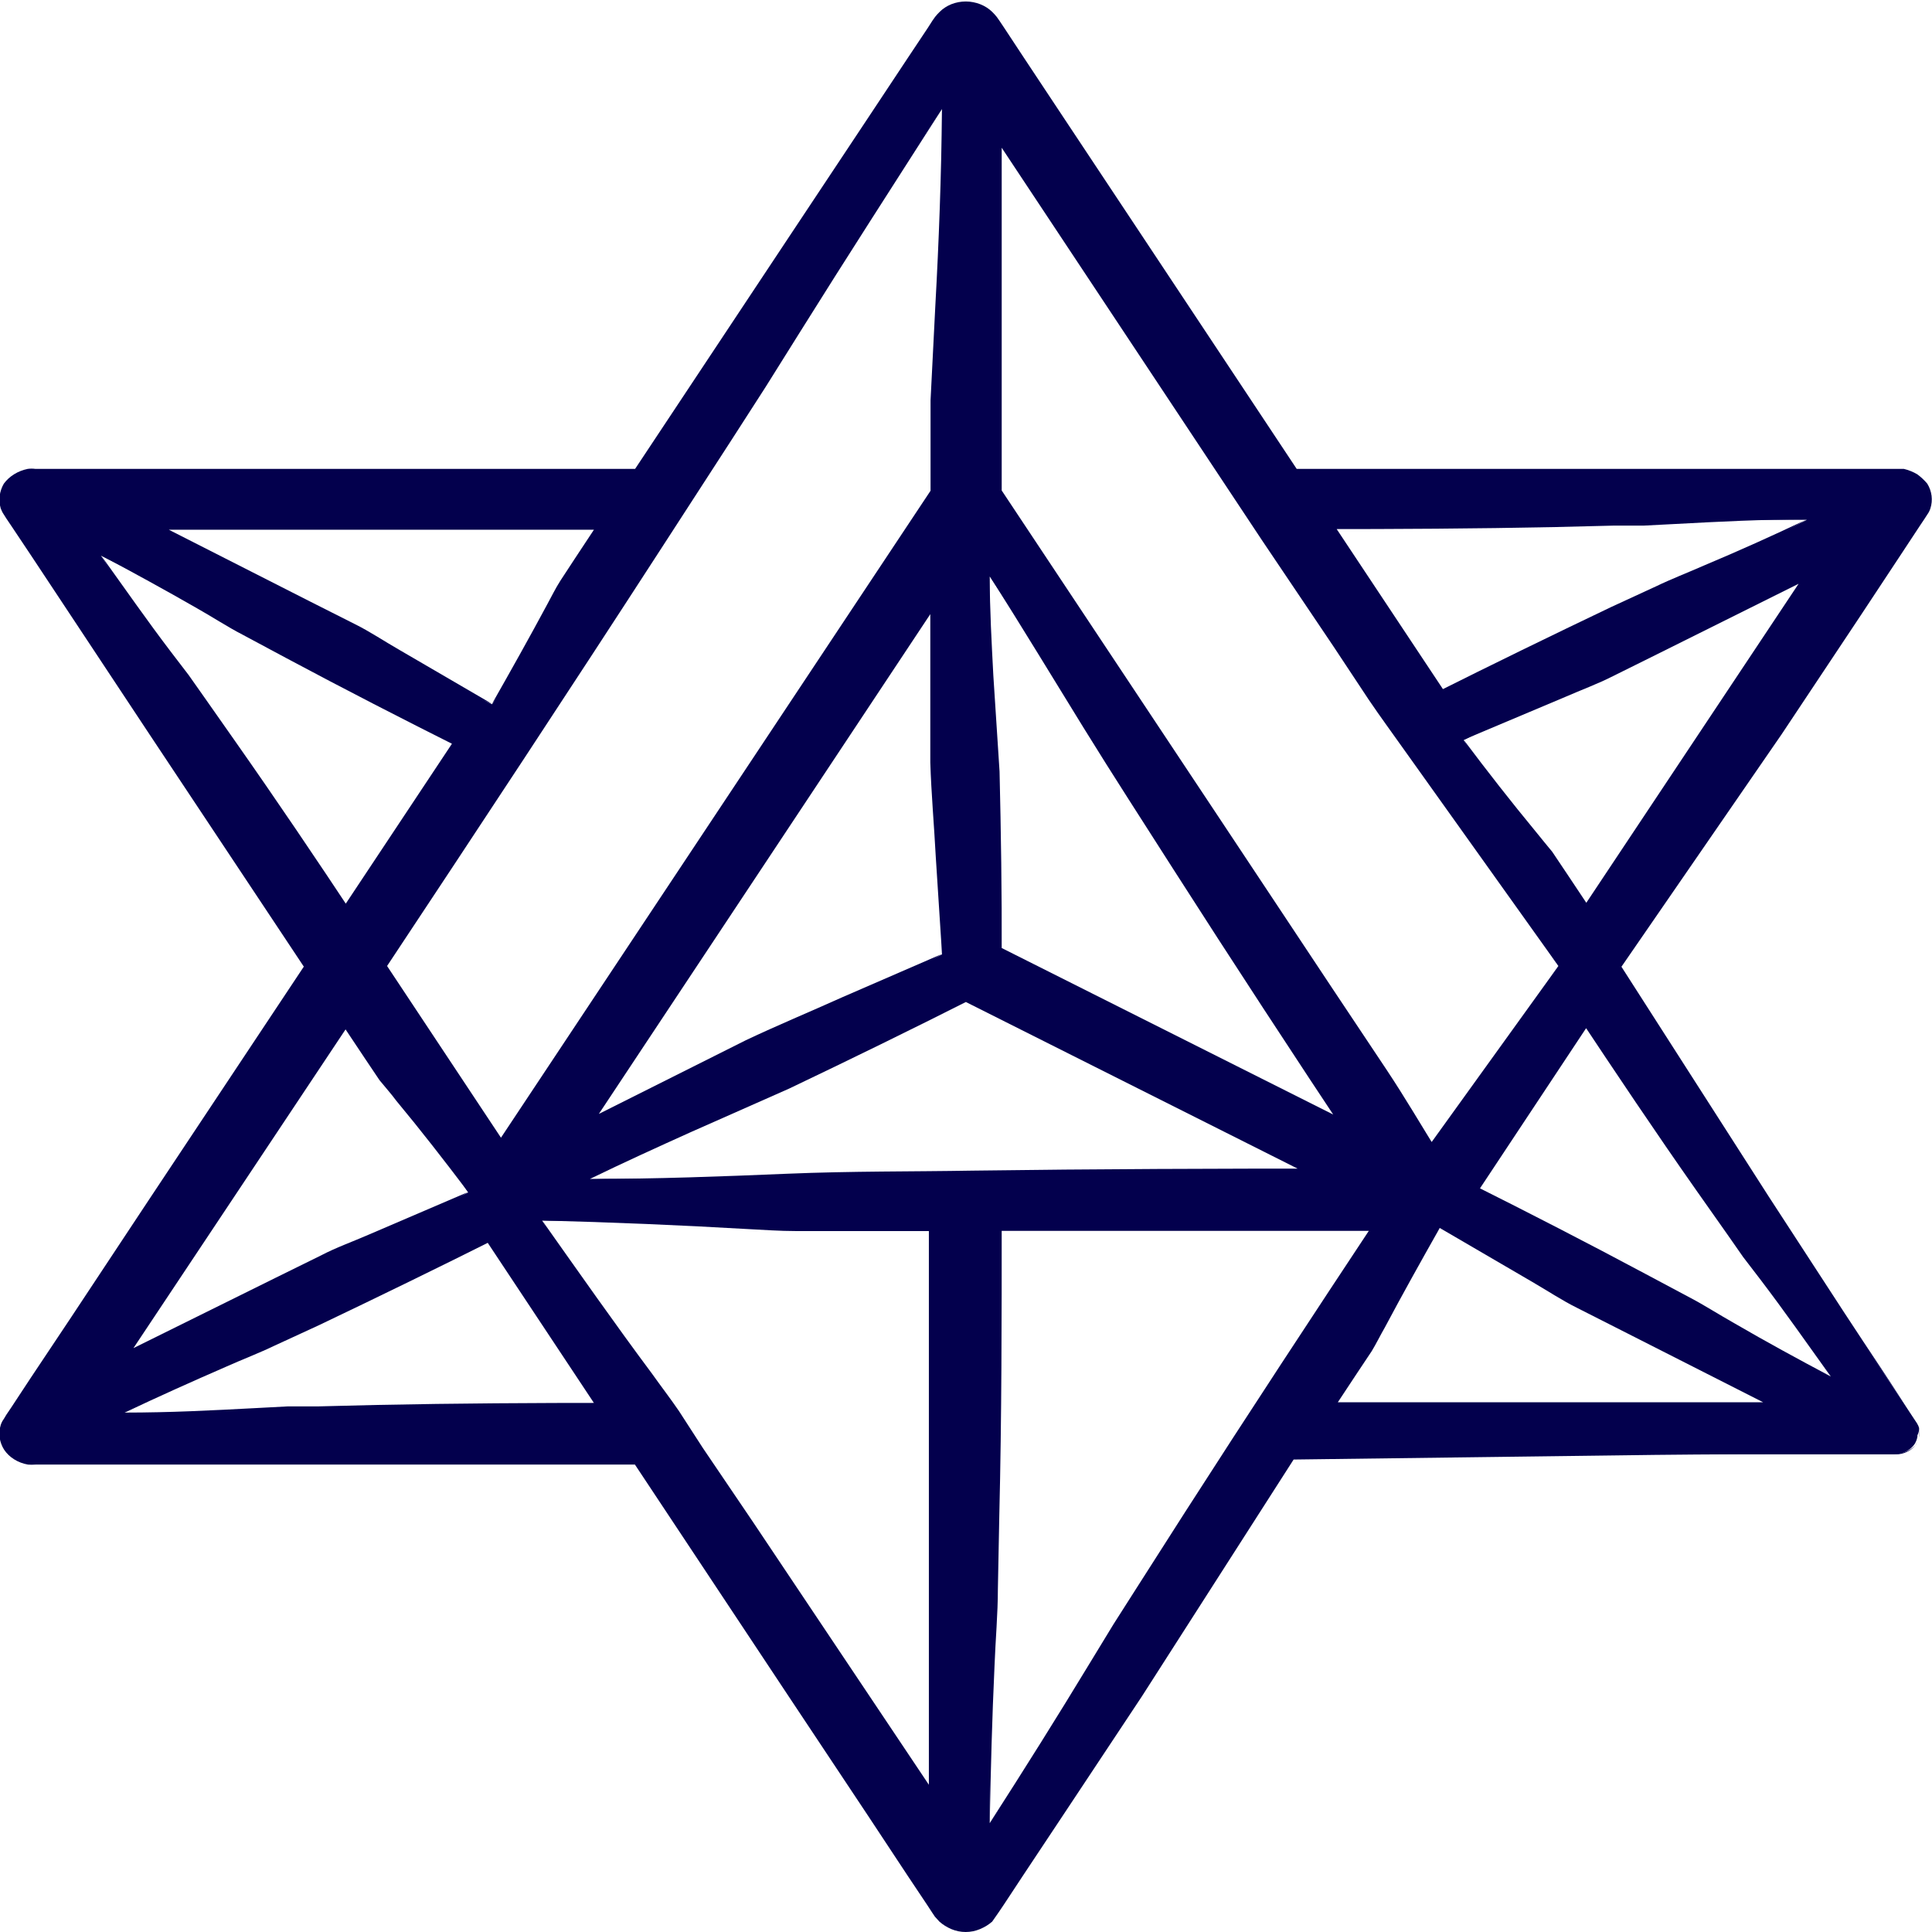 <svg width="46" height="46" viewBox="0 0 46 46" fill="none" xmlns="http://www.w3.org/2000/svg">
<g clip-path="url(#clip0_63_4)">
<path d="M45.693 34C45.682 33.961 45.664 33.922 45.642 33.887L38.4 23L45.625 12.118C45.681 12.029 45.705 11.928 45.693 11.826C45.693 11.826 45.693 11.826 45.693 11.792C45.686 11.732 45.664 11.675 45.63 11.623C45.596 11.571 45.549 11.526 45.494 11.49L45.454 11.465C45.403 11.435 45.348 11.412 45.289 11.396C45.248 11.391 45.206 11.391 45.164 11.396H30.727L23.509 0.514C23.491 0.491 23.47 0.469 23.446 0.45C23.394 0.394 23.328 0.349 23.253 0.317C23.179 0.285 23.097 0.268 23.014 0.267C22.932 0.269 22.851 0.286 22.778 0.318C22.704 0.35 22.639 0.395 22.588 0.45C22.564 0.469 22.543 0.491 22.525 0.514L15.307 11.396H0.847C0.73 11.398 0.617 11.431 0.523 11.49H0.494C0.437 11.525 0.391 11.57 0.358 11.624C0.322 11.675 0.299 11.732 0.29 11.792C0.293 11.803 0.293 11.815 0.29 11.826C0.279 11.928 0.305 12.03 0.364 12.118L7.582 23L0.364 33.882C0.305 33.97 0.279 34.072 0.29 34.173C0.292 34.183 0.292 34.194 0.29 34.203C0.299 34.264 0.322 34.323 0.358 34.376C0.407 34.451 0.479 34.513 0.564 34.557C0.65 34.6 0.747 34.623 0.847 34.624H15.29L22.508 45.505C22.529 45.538 22.556 45.569 22.588 45.594V45.619C22.63 45.65 22.675 45.677 22.724 45.698H22.787C22.839 45.718 22.895 45.728 22.951 45.728H22.997C23.054 45.728 23.11 45.718 23.162 45.698H23.224C23.274 45.678 23.32 45.651 23.361 45.619V45.594L23.44 45.505L30.659 34.624H45.096C45.196 34.624 45.295 34.601 45.382 34.558C45.468 34.514 45.541 34.452 45.59 34.376C45.622 34.322 45.644 34.264 45.653 34.203C45.653 34.203 45.653 34.203 45.653 34.173C45.681 34.119 45.694 34.06 45.693 34ZM43.59 32.774L34.848 28.381L37.764 23.989L43.59 32.774ZM23.565 43.408V29.064H33.086L23.565 43.408ZM12.908 29.064H22.428V43.408L12.908 29.064ZM22.428 2.597V11.742L11.925 27.57L8.889 23L22.428 2.597ZM37.104 23L34.075 27.575L23.565 11.747V2.592L37.104 23ZM14.045 28.07L22.997 23.574L31.949 28.07H14.045ZM23.565 13.726L32.517 27.224L23.565 22.723V13.726ZM22.428 22.723L13.476 27.224L22.428 13.726V22.723ZM34.848 17.623L43.596 13.231L37.764 22.011L34.848 17.623ZM43.021 12.376L34.279 16.768L31.364 12.376H43.021ZM11.714 16.768L2.972 12.376H14.63L11.714 16.768ZM2.404 13.231L11.146 17.628L8.23 22.011L2.404 13.231ZM11.146 28.391L2.404 32.789L8.23 23.989L11.146 28.391ZM2.967 33.634L11.714 29.237L14.63 33.634H2.967ZM34.279 29.237L43.027 33.634H31.364L34.279 29.237Z" fill="#03004D"/>
<path d="M45.694 34.001C45.125 33.071 44.477 32.17 43.875 31.25L42.022 28.52L38.282 23.079L38.236 23.015L38.282 22.941L41.937 17.223L43.812 14.389L44.75 12.974L45.222 12.267L45.336 12.089L45.392 12.005C45.395 11.99 45.395 11.975 45.392 11.96C45.401 11.926 45.401 11.89 45.392 11.856C45.379 11.824 45.367 11.791 45.358 11.757C45.329 11.735 45.302 11.71 45.279 11.683C45.262 11.662 45.243 11.642 45.222 11.624H45.165H30.546L30.461 11.5L26.704 5.837L24.828 3.002L23.89 1.588L23.419 0.88C23.242 0.603 23.157 0.49 22.998 0.495C22.839 0.5 22.753 0.603 22.577 0.88L22.111 1.588L21.168 3.002L19.292 5.837L15.535 11.5L15.45 11.624H0.791C0.753 11.634 0.716 11.649 0.683 11.668C0.659 11.695 0.633 11.72 0.603 11.742C0.594 11.776 0.583 11.809 0.569 11.841C0.56 11.876 0.56 11.911 0.569 11.945C0.567 11.96 0.567 11.975 0.569 11.99L0.626 12.074L0.745 12.252L1.211 12.959L2.149 14.374L4.031 17.208L7.788 22.871L7.873 22.995L7.788 23.119L4.031 28.782L2.149 31.616L1.211 33.031L0.74 33.738L0.626 33.916L0.569 34.005C0.566 34.019 0.566 34.032 0.569 34.045C0.56 34.079 0.56 34.115 0.569 34.149C0.583 34.181 0.594 34.214 0.603 34.248C0.623 34.277 0.649 34.303 0.68 34.323C0.711 34.344 0.747 34.358 0.785 34.367H15.45L15.535 34.49L19.292 40.154L21.168 42.983L22.111 44.402L22.577 45.11L22.697 45.288L22.753 45.372C22.77 45.383 22.783 45.396 22.793 45.411C22.821 45.434 22.852 45.454 22.884 45.471C22.919 45.487 22.958 45.496 22.998 45.496C23.038 45.496 23.077 45.487 23.111 45.471C23.111 45.446 23.18 45.436 23.208 45.411L23.242 45.372L23.299 45.283L23.419 45.11L23.89 44.402L24.828 42.983L26.704 40.154L30.558 34.54L30.614 34.465H30.711L38.447 34.564C39.737 34.589 41.027 34.594 42.318 34.599H44.256C44.574 34.599 44.898 34.599 45.222 34.599C45.301 34.591 45.378 34.568 45.446 34.532C45.515 34.496 45.574 34.448 45.62 34.391C45.652 34.327 45.679 34.261 45.7 34.193C45.707 34.129 45.706 34.064 45.694 34.001ZM45.694 34.001C45.702 34.069 45.702 34.139 45.694 34.208C45.674 34.277 45.645 34.343 45.608 34.406C45.564 34.465 45.505 34.515 45.437 34.552C45.368 34.59 45.291 34.614 45.211 34.624C44.887 34.624 44.563 34.624 44.244 34.624H42.306C41.018 34.624 39.728 34.634 38.435 34.653L30.7 34.752L30.847 34.678L27.187 40.391L25.311 43.22L24.368 44.64L23.902 45.347L23.782 45.525L23.72 45.614L23.623 45.753C23.539 45.826 23.441 45.886 23.333 45.931C23.227 45.976 23.11 46 22.992 46C22.874 46 22.757 45.976 22.651 45.931C22.546 45.886 22.449 45.826 22.367 45.753L22.259 45.634L22.196 45.54L22.083 45.367L21.611 44.66L20.673 43.24L18.792 40.411L15.035 34.747L15.285 34.871H0.842C0.783 34.876 0.724 34.876 0.666 34.871C0.547 34.85 0.435 34.808 0.337 34.746C0.239 34.685 0.157 34.606 0.097 34.515C-0.016 34.335 -0.044 34.124 0.018 33.926C0.034 33.876 0.059 33.827 0.092 33.783L0.148 33.689L0.268 33.511L0.734 32.803L1.677 31.389L3.553 28.555L7.316 22.891V23.139L3.553 17.475L1.677 14.641L0.74 13.226L0.268 12.519L0.148 12.341L0.092 12.252C0.061 12.207 0.037 12.158 0.018 12.108C-0.041 11.909 -0.015 11.698 0.092 11.515C0.222 11.338 0.426 11.212 0.66 11.164C0.72 11.156 0.782 11.156 0.842 11.164H15.29L15.04 11.287L18.797 5.624L20.679 2.79L21.617 1.375L22.088 0.668L22.202 0.49L22.265 0.401C22.298 0.359 22.334 0.32 22.373 0.282C22.451 0.204 22.547 0.142 22.654 0.099C22.762 0.057 22.879 0.035 22.998 0.035C23.116 0.036 23.233 0.059 23.34 0.101C23.448 0.144 23.544 0.205 23.623 0.282C23.662 0.32 23.698 0.359 23.731 0.401L23.794 0.49L23.913 0.668L24.379 1.375L25.317 2.79L27.198 5.624L30.955 11.287L30.711 11.164H45.154H45.33C45.443 11.191 45.551 11.235 45.648 11.292C45.738 11.358 45.818 11.433 45.887 11.515C45.999 11.697 46.025 11.91 45.961 12.108C45.944 12.159 45.92 12.207 45.887 12.252L45.83 12.341L45.711 12.519L45.245 13.226L44.307 14.646L42.425 17.475L38.56 23.084V22.946L42.113 28.49L43.909 31.25C44.5 32.16 45.131 33.066 45.694 34.001Z" fill="#03004D"/>
<path d="M43.59 32.774C42.925 32.462 42.226 32.146 41.51 31.839C41.146 31.681 40.794 31.557 40.407 31.344L39.27 30.8C37.736 30.078 36.212 29.316 34.723 28.57L34.479 28.446L34.621 28.233L37.537 23.841L37.781 23.47L38.026 23.841C39.02 25.325 40.015 26.863 40.975 28.392L41.692 29.534L42.055 30.108C42.169 30.296 42.26 30.474 42.362 30.657C42.749 31.409 43.175 32.101 43.59 32.774ZM43.59 32.774C43.022 31.982 42.493 31.226 41.925 30.479L41.504 29.93L41.135 29.401L40.396 28.352C39.412 26.952 38.469 25.542 37.52 24.113H38.008L35.098 28.505L34.99 28.169C36.411 28.881 37.798 29.593 39.185 30.335L40.225 30.889C40.566 31.067 40.936 31.305 41.305 31.512C42.044 31.943 42.8 32.353 43.59 32.774Z" fill="#03004D"/>
<path d="M23.565 43.408C23.565 42.285 23.509 41.138 23.452 39.98C23.452 39.397 23.378 38.833 23.372 38.215L23.338 36.385C23.293 33.941 23.281 31.488 23.281 29.059V28.812H33.581L33.336 29.183C31.728 31.606 30.091 34.045 28.436 36.464L27.192 38.269L26.572 39.174L25.953 40.035C25.128 41.163 24.333 42.29 23.565 43.408ZM23.565 43.408C24.384 42.132 25.174 40.876 25.941 39.609L26.51 38.675L27.078 37.784L28.215 36.004C29.733 33.639 31.273 31.295 32.836 28.935L33.08 29.306H23.565L23.85 29.059C23.85 31.413 23.85 33.743 23.793 36.083L23.759 37.839C23.759 38.417 23.702 39.05 23.679 39.664C23.622 40.9 23.588 42.142 23.565 43.408Z" fill="#03004D"/>
<path d="M12.908 29.059C14.409 29.015 15.961 28.955 17.547 28.871C17.944 28.871 18.342 28.827 18.752 28.822H22.73V44.348L22.202 43.542L17.37 36.236L16.182 34.406L15.58 33.491C15.387 33.184 15.222 32.888 15.011 32.586L12.908 29.059ZM12.908 29.059C13.784 30.296 14.648 31.532 15.523 32.705C15.733 33.001 15.966 33.303 16.165 33.595L16.734 34.475L17.927 36.236L22.645 43.285L22.116 43.408V29.064L22.401 29.311H20.087H18.951C18.564 29.311 18.172 29.282 17.774 29.262C16.201 29.17 14.579 29.102 12.908 29.059Z" fill="#03004D"/>
<path d="M22.429 2.592C22.429 4.051 22.503 5.535 22.582 7.043L22.702 9.363C22.702 10.145 22.702 10.936 22.702 11.718V11.782L22.662 11.841L12.158 27.669L11.914 28.04L11.663 27.669L8.634 23.094L8.549 22.97L8.634 22.847C10.907 19.384 13.215 15.961 15.54 12.539L17.285 9.972L18.154 8.691L19.024 7.454C20.212 5.851 21.349 4.204 22.429 2.592ZM22.429 2.592C21.292 4.372 20.155 6.133 19.052 7.899L18.228 9.215L17.41 10.486L15.767 13.023C13.579 16.402 11.368 19.755 9.134 23.124V22.876L12.169 27.452H11.686L22.196 11.624L22.156 11.747C22.156 11.005 22.156 10.263 22.156 9.531L22.27 7.276C22.355 5.743 22.412 4.204 22.429 2.592Z" fill="#03004D"/>
<path d="M37.105 23L34.263 27.669L34.086 27.961L33.882 27.669C33.421 27.021 32.944 26.383 32.506 25.72L31.199 23.742L28.573 19.785L23.321 11.871L23.281 11.816V1.677L23.81 2.478L30.631 12.741L32.336 15.308L33.188 16.589C33.472 17.02 33.723 17.45 33.99 17.88L37.105 23ZM37.105 23L33.484 17.925C33.188 17.505 32.876 17.084 32.592 16.664L31.75 15.392L30.045 12.86L23.321 2.72L23.85 2.597V11.742L23.81 11.618L29.067 19.532L31.693 23.489L33.012 25.468C33.45 26.126 33.848 26.808 34.263 27.476H33.882L37.105 23Z" fill="#03004D"/>
<path d="M14.045 28.07C14.733 27.709 15.421 27.333 16.125 26.942L18.251 25.725C19.786 24.919 21.321 24.123 22.855 23.356L22.997 23.287L23.139 23.356L32.092 27.852L33.012 28.317H31.95C28.92 28.317 25.868 28.317 22.855 28.263C21.338 28.263 19.797 28.228 18.308 28.189C16.819 28.149 15.438 28.095 14.045 28.07ZM14.045 28.07C15.642 28.07 17.194 28.011 18.746 27.946C20.297 27.882 21.701 27.897 23.174 27.872C26.095 27.832 29.011 27.823 31.95 27.823L31.807 28.282L22.855 23.786H23.139C21.69 24.518 20.241 25.226 18.791 25.918L16.444 26.957C15.665 27.308 14.852 27.679 14.045 28.07Z" fill="#03004D"/>
<path d="M23.565 13.716C24.282 14.75 25.032 15.808 25.839 16.857C26.646 17.905 27.402 19.107 28.181 20.235C29.744 22.51 31.279 24.805 32.796 27.09L33.325 27.887L32.376 27.451L23.423 22.955L23.281 22.881V22.738C23.281 21.2 23.281 19.646 23.338 18.088L23.486 15.872C23.526 15.126 23.548 14.418 23.565 13.716ZM23.565 13.716C23.565 14.517 23.611 15.309 23.651 16.085L23.799 18.37C23.833 19.81 23.855 21.254 23.85 22.713L23.707 22.5L32.66 26.997L32.273 27.338C30.801 25.122 29.357 22.916 27.936 20.695C27.22 19.572 26.51 18.479 25.799 17.327C25.089 16.174 24.338 14.938 23.565 13.716Z" fill="#03004D"/>
<path d="M22.429 22.713L20.32 23.925C19.604 24.326 18.905 24.751 18.16 25.142L13.613 27.427L12.692 27.887L13.226 27.091L22.184 13.602L22.713 12.801V18.291C22.713 19.048 22.622 19.775 22.582 20.527L22.429 22.713ZM22.429 22.713L22.281 20.413C22.241 19.652 22.173 18.895 22.15 18.153V13.701L22.679 13.825L13.727 27.323L13.34 26.982L17.751 24.771C18.501 24.415 19.291 24.088 20.07 23.737L22.429 22.713Z" fill="#03004D"/>
<path d="M34.848 17.613L36.843 16.436C37.184 16.238 37.503 16.021 37.883 15.838L39.02 15.269L43.476 13.004L44.397 12.539L43.863 13.345L38.031 22.134L37.787 22.505L37.542 22.134L36.786 20.992L36.411 20.423C36.286 20.23 36.195 20.032 36.087 19.839L34.848 17.613ZM34.848 17.613C35.416 18.37 35.985 19.097 36.553 19.785C36.69 19.958 36.837 20.131 36.957 20.279L37.309 20.804L38.014 21.862H37.525L43.351 13.107L43.738 13.444L39.447 15.581L38.401 16.1C38.054 16.278 37.639 16.431 37.264 16.595L34.848 17.613Z" fill="#03004D"/>
<path d="M43.022 12.366C42.379 12.712 41.714 13.083 41.055 13.469C40.714 13.662 40.407 13.864 40.026 14.062L38.889 14.656C37.406 15.447 35.894 16.224 34.399 16.976L34.155 17.099L34.013 16.882L31.097 12.489L30.852 12.118H31.341C33.331 12.118 35.32 12.118 37.343 12.168L38.838 12.203H39.589C39.839 12.203 40.06 12.203 40.293 12.242C41.242 12.311 42.146 12.341 43.022 12.366ZM43.022 12.366C41.959 12.366 40.93 12.42 39.901 12.475L39.145 12.514H38.44L37.019 12.549C35.138 12.588 33.262 12.598 31.335 12.598L31.58 12.227L34.496 16.619L34.109 16.53C35.53 15.818 36.951 15.126 38.361 14.453L39.435 13.958C39.782 13.79 40.202 13.627 40.572 13.464C41.419 13.108 42.209 12.752 43.022 12.366Z" fill="#03004D"/>
<path d="M11.714 16.758L9.543 15.848C9.174 15.684 8.804 15.556 8.406 15.353L7.27 14.799L2.796 12.568L1.864 12.108H15.091L14.841 12.479L14.085 13.617L13.704 14.186C13.573 14.374 13.425 14.542 13.289 14.72L11.714 16.758ZM11.714 16.758C12.175 15.947 12.613 15.165 13.027 14.394C13.13 14.206 13.226 14.008 13.34 13.83L13.687 13.3L14.386 12.242L14.63 12.613H2.973L3.115 12.153L7.378 14.319L8.446 14.858C8.799 15.032 9.151 15.269 9.515 15.477L11.714 16.758Z" fill="#03004D"/>
<path d="M2.404 13.221C3.069 13.533 3.768 13.849 4.485 14.156C4.848 14.314 5.206 14.443 5.587 14.651L6.724 15.195C8.259 15.917 9.782 16.679 11.271 17.421L11.521 17.544L11.379 17.762L8.463 22.154L8.213 22.525L7.969 22.154C6.974 20.67 5.98 19.132 5.019 17.604L4.297 16.441L3.933 15.867C3.82 15.68 3.729 15.501 3.626 15.318C3.24 14.591 2.819 13.894 2.404 13.221ZM2.404 13.221C2.973 14.013 3.501 14.774 4.07 15.521L4.49 16.07L4.86 16.595L5.599 17.648C6.582 19.048 7.531 20.453 8.48 21.887H7.986L10.902 17.495L11.004 17.831C9.583 17.119 8.196 16.407 6.809 15.665L5.775 15.111C5.428 14.933 5.059 14.69 4.689 14.482C3.95 14.057 3.189 13.642 2.404 13.221Z" fill="#03004D"/>
<path d="M11.146 28.381L9.157 29.564C8.81 29.762 8.492 29.974 8.117 30.162L6.98 30.731L2.524 32.991L1.597 33.461L2.131 32.655L7.963 23.866L8.208 23.495L8.458 23.866L9.208 25.008L9.583 25.577C9.708 25.77 9.799 25.968 9.907 26.161L11.146 28.381ZM11.146 28.381C10.578 27.63 10.009 26.898 9.441 26.215C9.31 26.037 9.157 25.869 9.037 25.72L8.685 25.196L7.98 24.138H8.475L2.649 32.892L2.262 32.551L6.571 30.419L7.645 29.89C7.992 29.707 8.407 29.559 8.782 29.395L11.146 28.381Z" fill="#03004D"/>
<path d="M2.967 33.634C3.615 33.288 4.28 32.917 4.939 32.531C5.28 32.339 5.582 32.131 5.962 31.938L7.099 31.344C8.588 30.548 10.1 29.776 11.595 29.024L11.84 28.901L11.982 29.114L14.898 33.511L15.148 33.882H14.653C12.664 33.882 10.674 33.882 8.651 33.832L7.15 33.798H6.4C6.156 33.798 5.934 33.798 5.701 33.758C4.757 33.689 3.848 33.659 2.967 33.634ZM2.967 33.634C4.036 33.634 5.064 33.58 6.088 33.526L6.843 33.486H7.554L8.975 33.451C10.856 33.412 12.732 33.402 14.63 33.402L14.386 33.773L11.47 29.376L11.857 29.47C10.436 30.182 9.015 30.874 7.605 31.547L6.531 32.042C6.184 32.21 5.758 32.373 5.394 32.536C4.576 32.892 3.78 33.249 2.967 33.634Z" fill="#03004D"/>
<path d="M34.28 29.237L36.451 30.152C36.821 30.311 37.196 30.444 37.588 30.647L38.725 31.201L43.203 33.432L44.084 33.882H30.869L31.119 33.511L31.881 32.373L32.256 31.804C32.387 31.616 32.541 31.448 32.677 31.27L34.28 29.237ZM34.28 29.237C33.819 30.053 33.382 30.835 32.972 31.607C32.864 31.794 32.768 31.992 32.66 32.17L32.307 32.7L31.608 33.758L31.364 33.387H43.027L42.885 33.847L38.617 31.681L37.554 31.142C37.201 30.968 36.843 30.731 36.485 30.523L34.28 29.237Z" fill="#03004D"/>
</g>
<defs>
<clipPath id="clip0_63_4">
<rect width="46" height="46" fill="white"/>
</clipPath>
</defs>
</svg>
